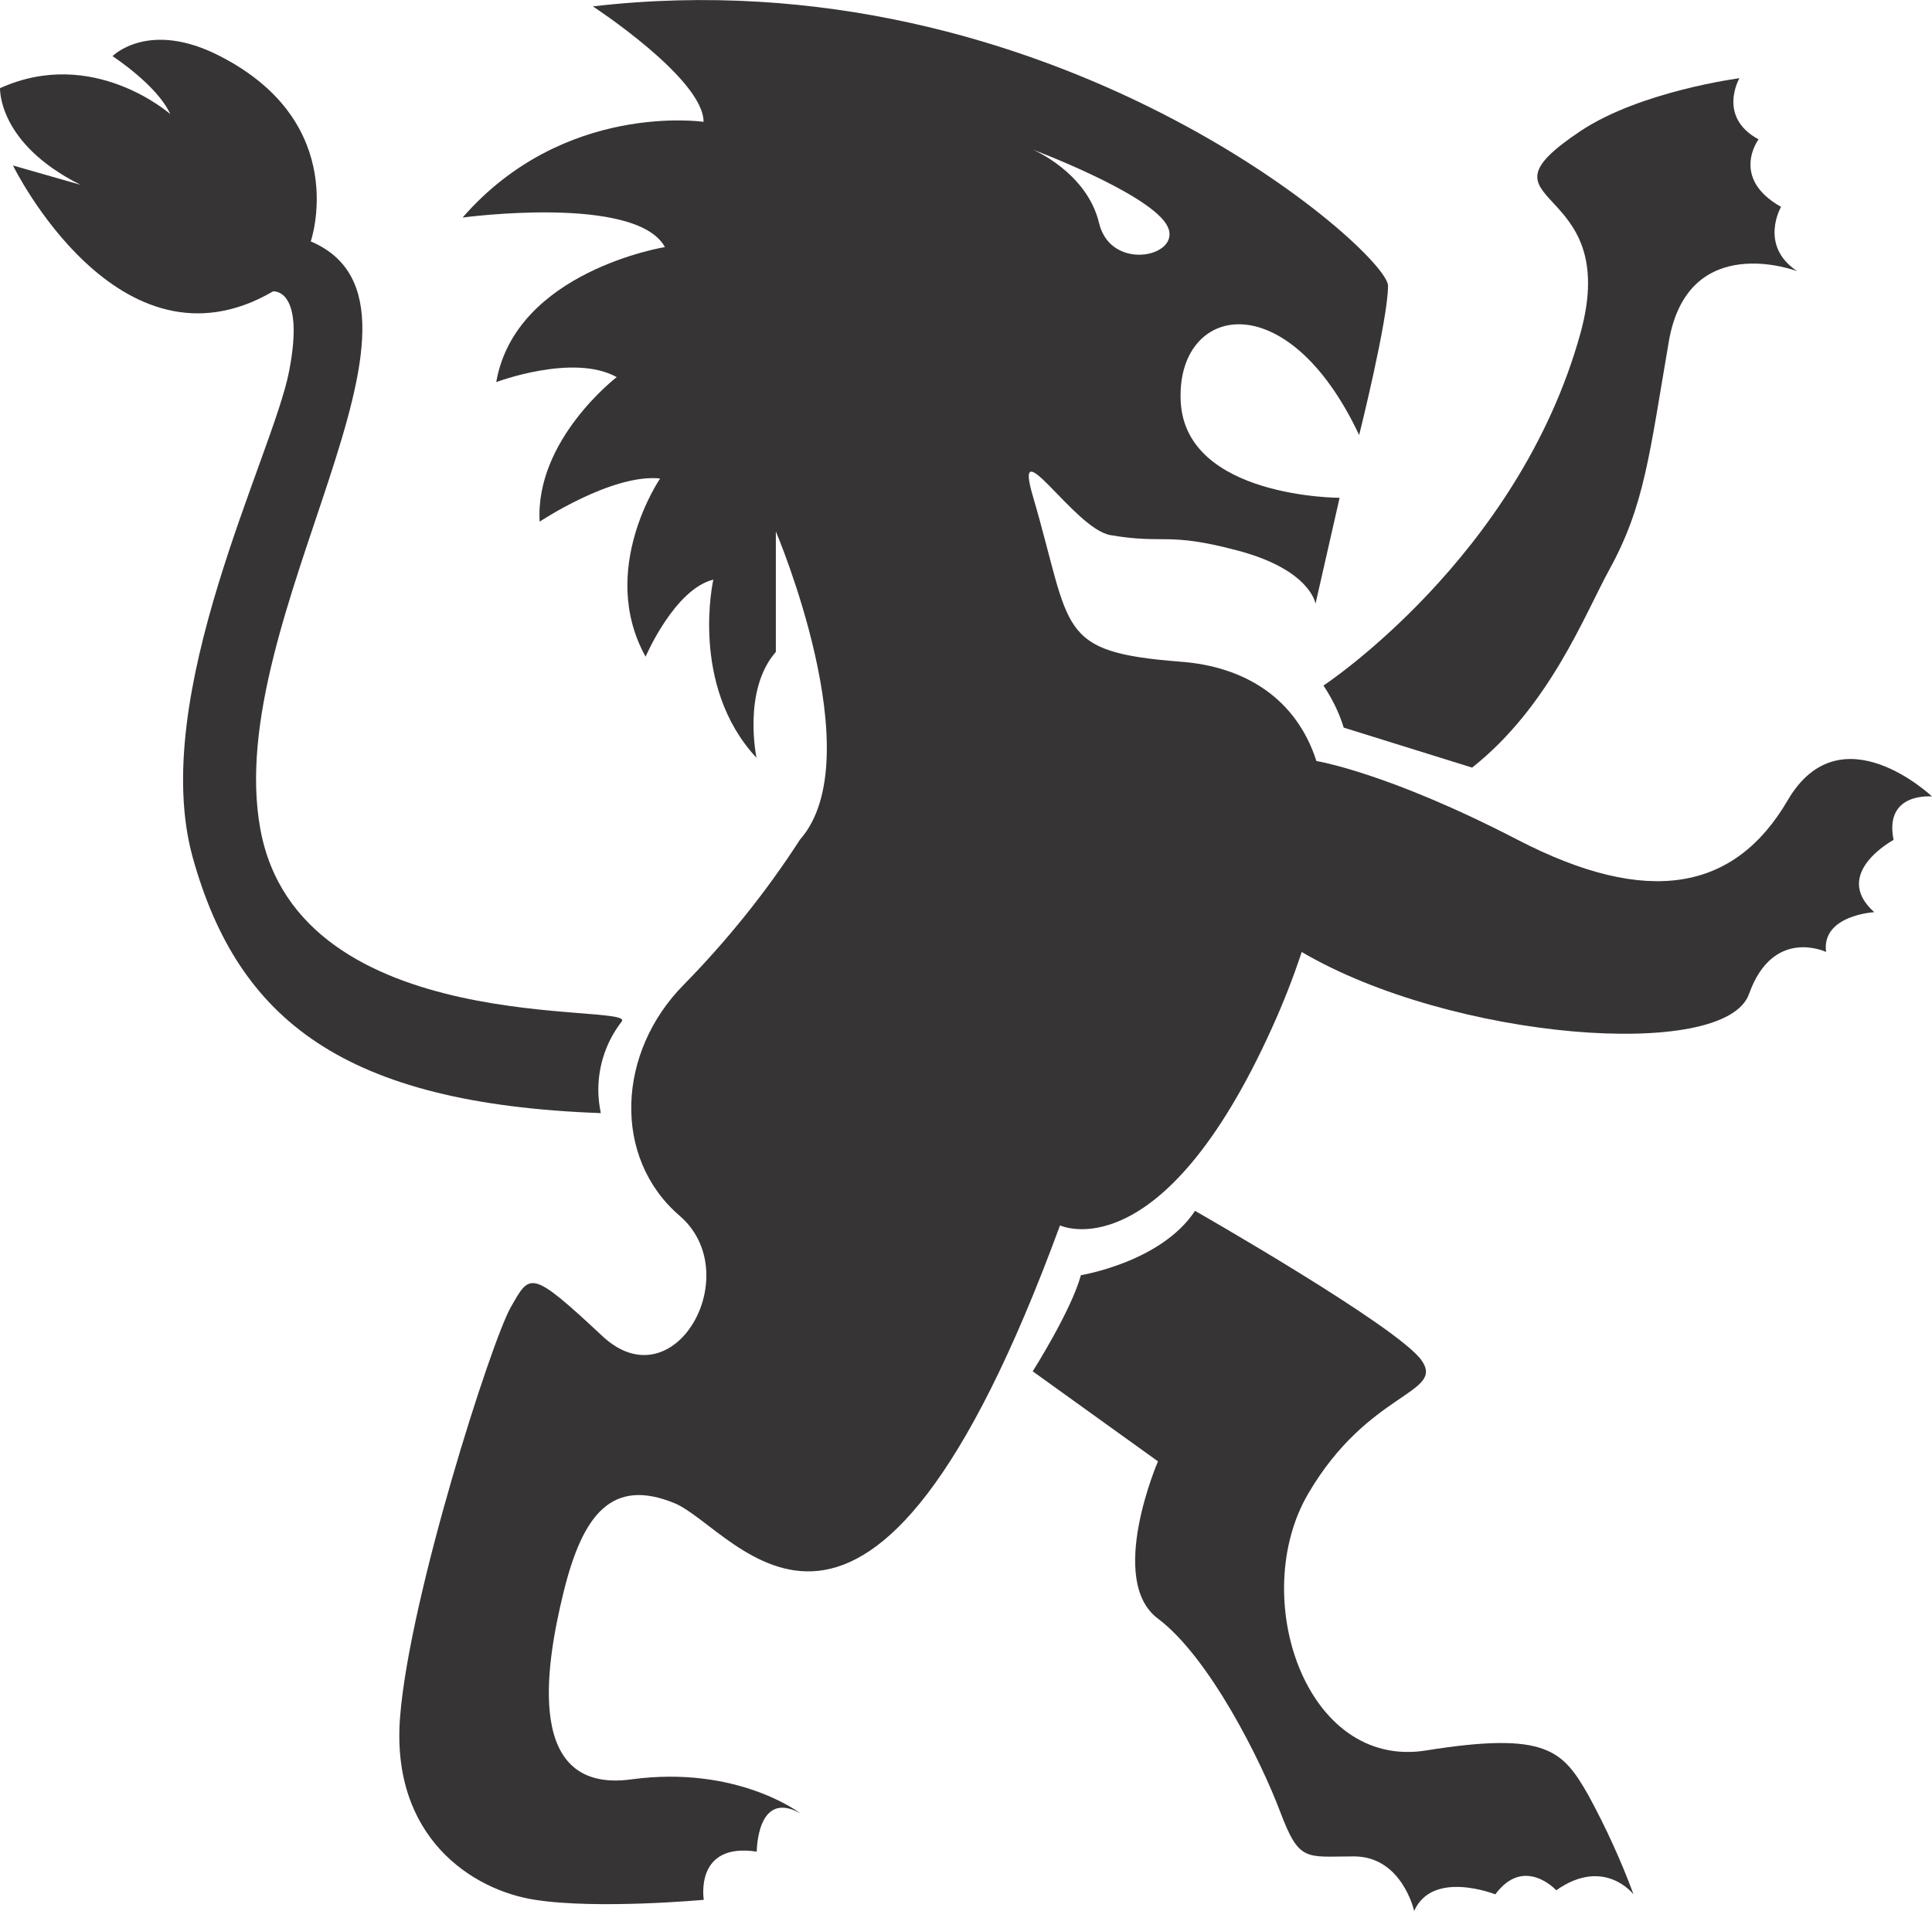 <?xml version="1.0" encoding="UTF-8"?>
<!DOCTYPE svg PUBLIC "-//W3C//DTD SVG 1.1//EN" "http://www.w3.org/Graphics/SVG/1.1/DTD/svg11.dtd">
<!-- Creator: CorelDRAW X7 -->
<svg xmlns="http://www.w3.org/2000/svg" xml:space="preserve" width="8.501in" height="8.409in" version="1.1" style="shape-rendering:geometricPrecision; text-rendering:geometricPrecision; image-rendering:optimizeQuality; fill-rule:evenodd; clip-rule:evenodd"
viewBox="0 0 8499 8407"
 xmlns:xlink="http://www.w3.org/1999/xlink">
 <defs>
  <style type="text/css">
   <![CDATA[
    .fil0 {fill:#373435}
   ]]>
  </style>
 </defs>
 <g id="Layer_x0020_1">

  <path class="fil0" d="M6846 8316c212,-149 340,18 340,18 -55,-149 -122,-295 -198,-435 -113,-198 -184,-283 -715,-198 -531,85 -783,-678 -518,-1130 265,-453 604,-438 498,-587 -106,-149 -996,-657 -996,-657 -149,226 -502,283 -502,283 -42,155 -212,423 -212,423l551 396c0,0 -226,523 0,692 226,170 452,623 537,848 85,226 113,198 325,198 212,0 265,240 265,240 81,-183 357,-73 357,-73 127,-172 268,-18 268,-18z"/>
  <path class="fil0" d="M5822 3016c38,57 69,119 89,185l565 176c341,-270 495,-673 603,-870 156,-283 177,-509 262,-1003 84,-495 565,-311 565,-311 -170,-113 -71,-283 -71,-283 -226,-127 -99,-297 -99,-297 -183,-99 -84,-269 -84,-269 0,0 -436,57 -700,233 -509,340 191,205 0,891 -273,984 -1130,1548 -1130,1548z"/>
  <path class="fil0" d="M354 813l-297 -85c0,0 465,950 1144,554 0,0 142,-17 71,350 -70,368 -622,1428 -424,2141 199,714 664,1083 1795,1124 -7,-34 -11,-68 -11,-102 0,-109 36,-215 103,-301 66,-86 -1421,85 -1590,-848 -170,-933 899,-2296 222,-2584 0,0 180,-518 -399,-815 -314,-162 -473,0 -473,0 0,0 197,128 254,255 0,0 -339,-300 -749,-114 1,0 -13,241 354,425z"/>
  <path class="fil0" d="M2925 1087c0,0 -657,106 -742,594 0,0 339,-128 530,-22 0,0 -360,276 -339,636 0,0 318,-212 530,-190 0,0 -276,402 -64,784 0,0 127,-297 298,-339 0,0 -106,466 190,784 0,0 -63,-297 85,-466l0 -530c0,0 424,996 106,1356 -147,228 -319,442 -509,636 -297,298 -317,763 -21,1018 297,254 -21,827 -339,530 -318,-297 -318,-276 -403,-127 -85,148 -445,1271 -487,1802 -42,530 318,763 594,805 275,43 742,0 742,0 0,0 -43,-254 233,-212 0,0 0,-275 191,-169 0,0 -276,-212 -742,-149 -466,64 -382,-487 -298,-827 84,-339 212,-501 487,-388 275,113 848,1088 1696,-1222 0,0 445,211 933,-870 49,-108 93,-220 130,-332l0 -1c661,388 1862,482 1968,185 106,-297 339,-185 339,-185 -21,-162 212,-175 212,-175 -191,-170 85,-318 85,-318 -43,-212 169,-191 169,-191 0,0 -402,-382 -635,17 -233,399 -615,470 -1187,174 -573,-297 -886,-347 -886,-347 -89,-276 -315,-416 -598,-437 -551,-43 -476,-136 -649,-727 -92,-312 182,142 340,170 244,42 246,-16 564,69 318,85 339,233 339,233l106 -466c0,0 -678,0 -699,-424 -21,-424 466,-530 785,148 0,0 127,-508 127,-657 0,-148 -1484,-1463 -3498,-1229 0,0 487,318 487,508 0,0 -614,-91 -1060,421 -1,0 763,-103 890,130zm2203 -105c95,141 -239,224 -293,0 -53,-224 -292,-324 -292,-324 0,0 489,183 585,324z"/>
 </g>
</svg>

